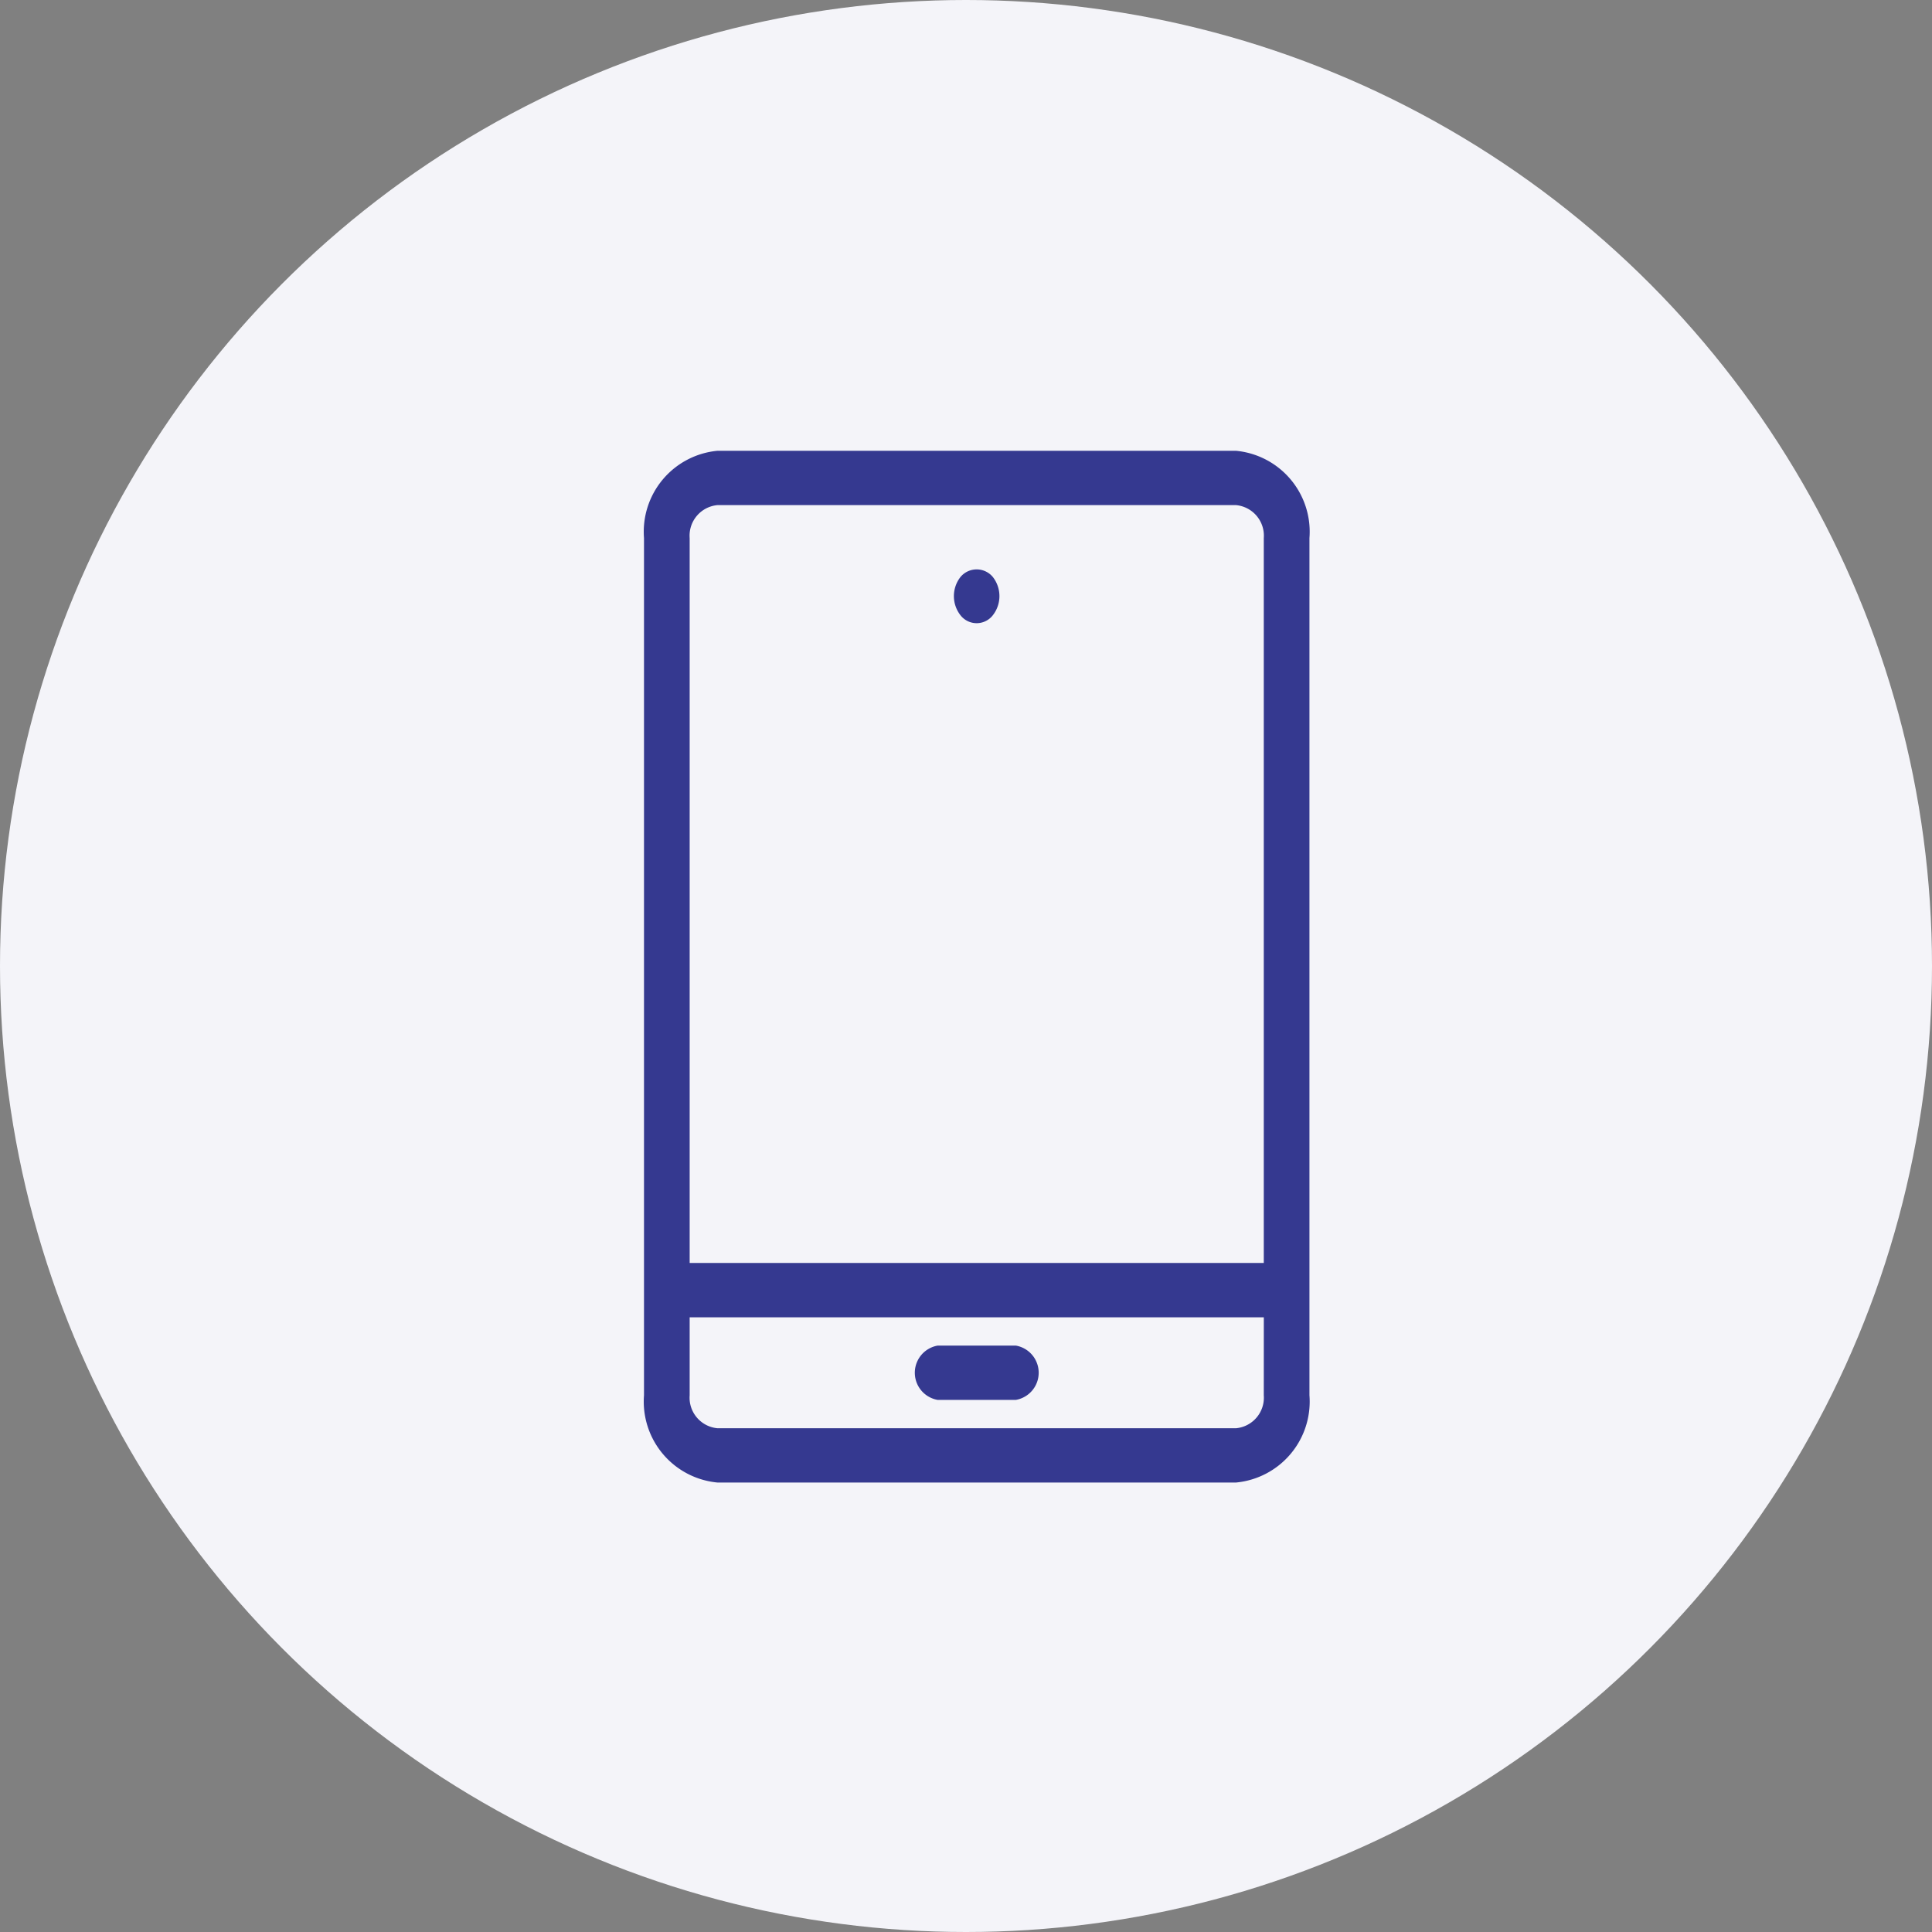 <svg xmlns="http://www.w3.org/2000/svg" width="60" height="60" viewBox="0 0 60 60">
  <rect x="0" y="0" width="60" height="60" fill="#808080" stroke="none"/>
  <g id="icon" transform="translate(-390 -562)">
    <circle id="타원_1110" data-name="타원 1110" cx="30" cy="30" r="30" transform="translate(390 562)" fill="#f4f4f9"/>
    <g id="그룹_3719" data-name="그룹 3719" transform="translate(594.555 244)">
      <path id="패스_63805" data-name="패스 63805" d="M164.364,14h-16.11a2.525,2.525,0,0,0-2.278,2.709V43.332a2.525,2.525,0,0,0,2.278,2.709h16.11a2.525,2.525,0,0,0,2.278-2.709V16.709A2.525,2.525,0,0,0,164.364,14Zm.86,29.332a.953.953,0,0,1-.86,1.023h-16.11a.953.953,0,0,1-.86-1.023V40.91h17.831Zm0-4.109H147.394V16.71a.953.953,0,0,1,.86-1.023h16.11a.953.953,0,0,1,.86,1.023Z" transform="translate(-330.531 318)" fill="#353990"/>
      <path id="패스_63806" data-name="패스 63806" d="M336.211,75.342a.964.964,0,0,0,0,1.194.635.635,0,0,0,1,0,.964.964,0,0,0,0-1.194A.653.653,0,0,0,336.211,75.342Z" transform="translate(-510.935 260.574)" fill="#353990"/>
      <path id="패스_63807" data-name="패스 63807" d="M312.7,477.086h2.432a.856.856,0,0,0,0-1.686H312.7a.856.856,0,0,0,0,1.686Z" transform="translate(-488.137 -115.611)" fill="#353990"/>
    </g>
  </g>
</svg>
